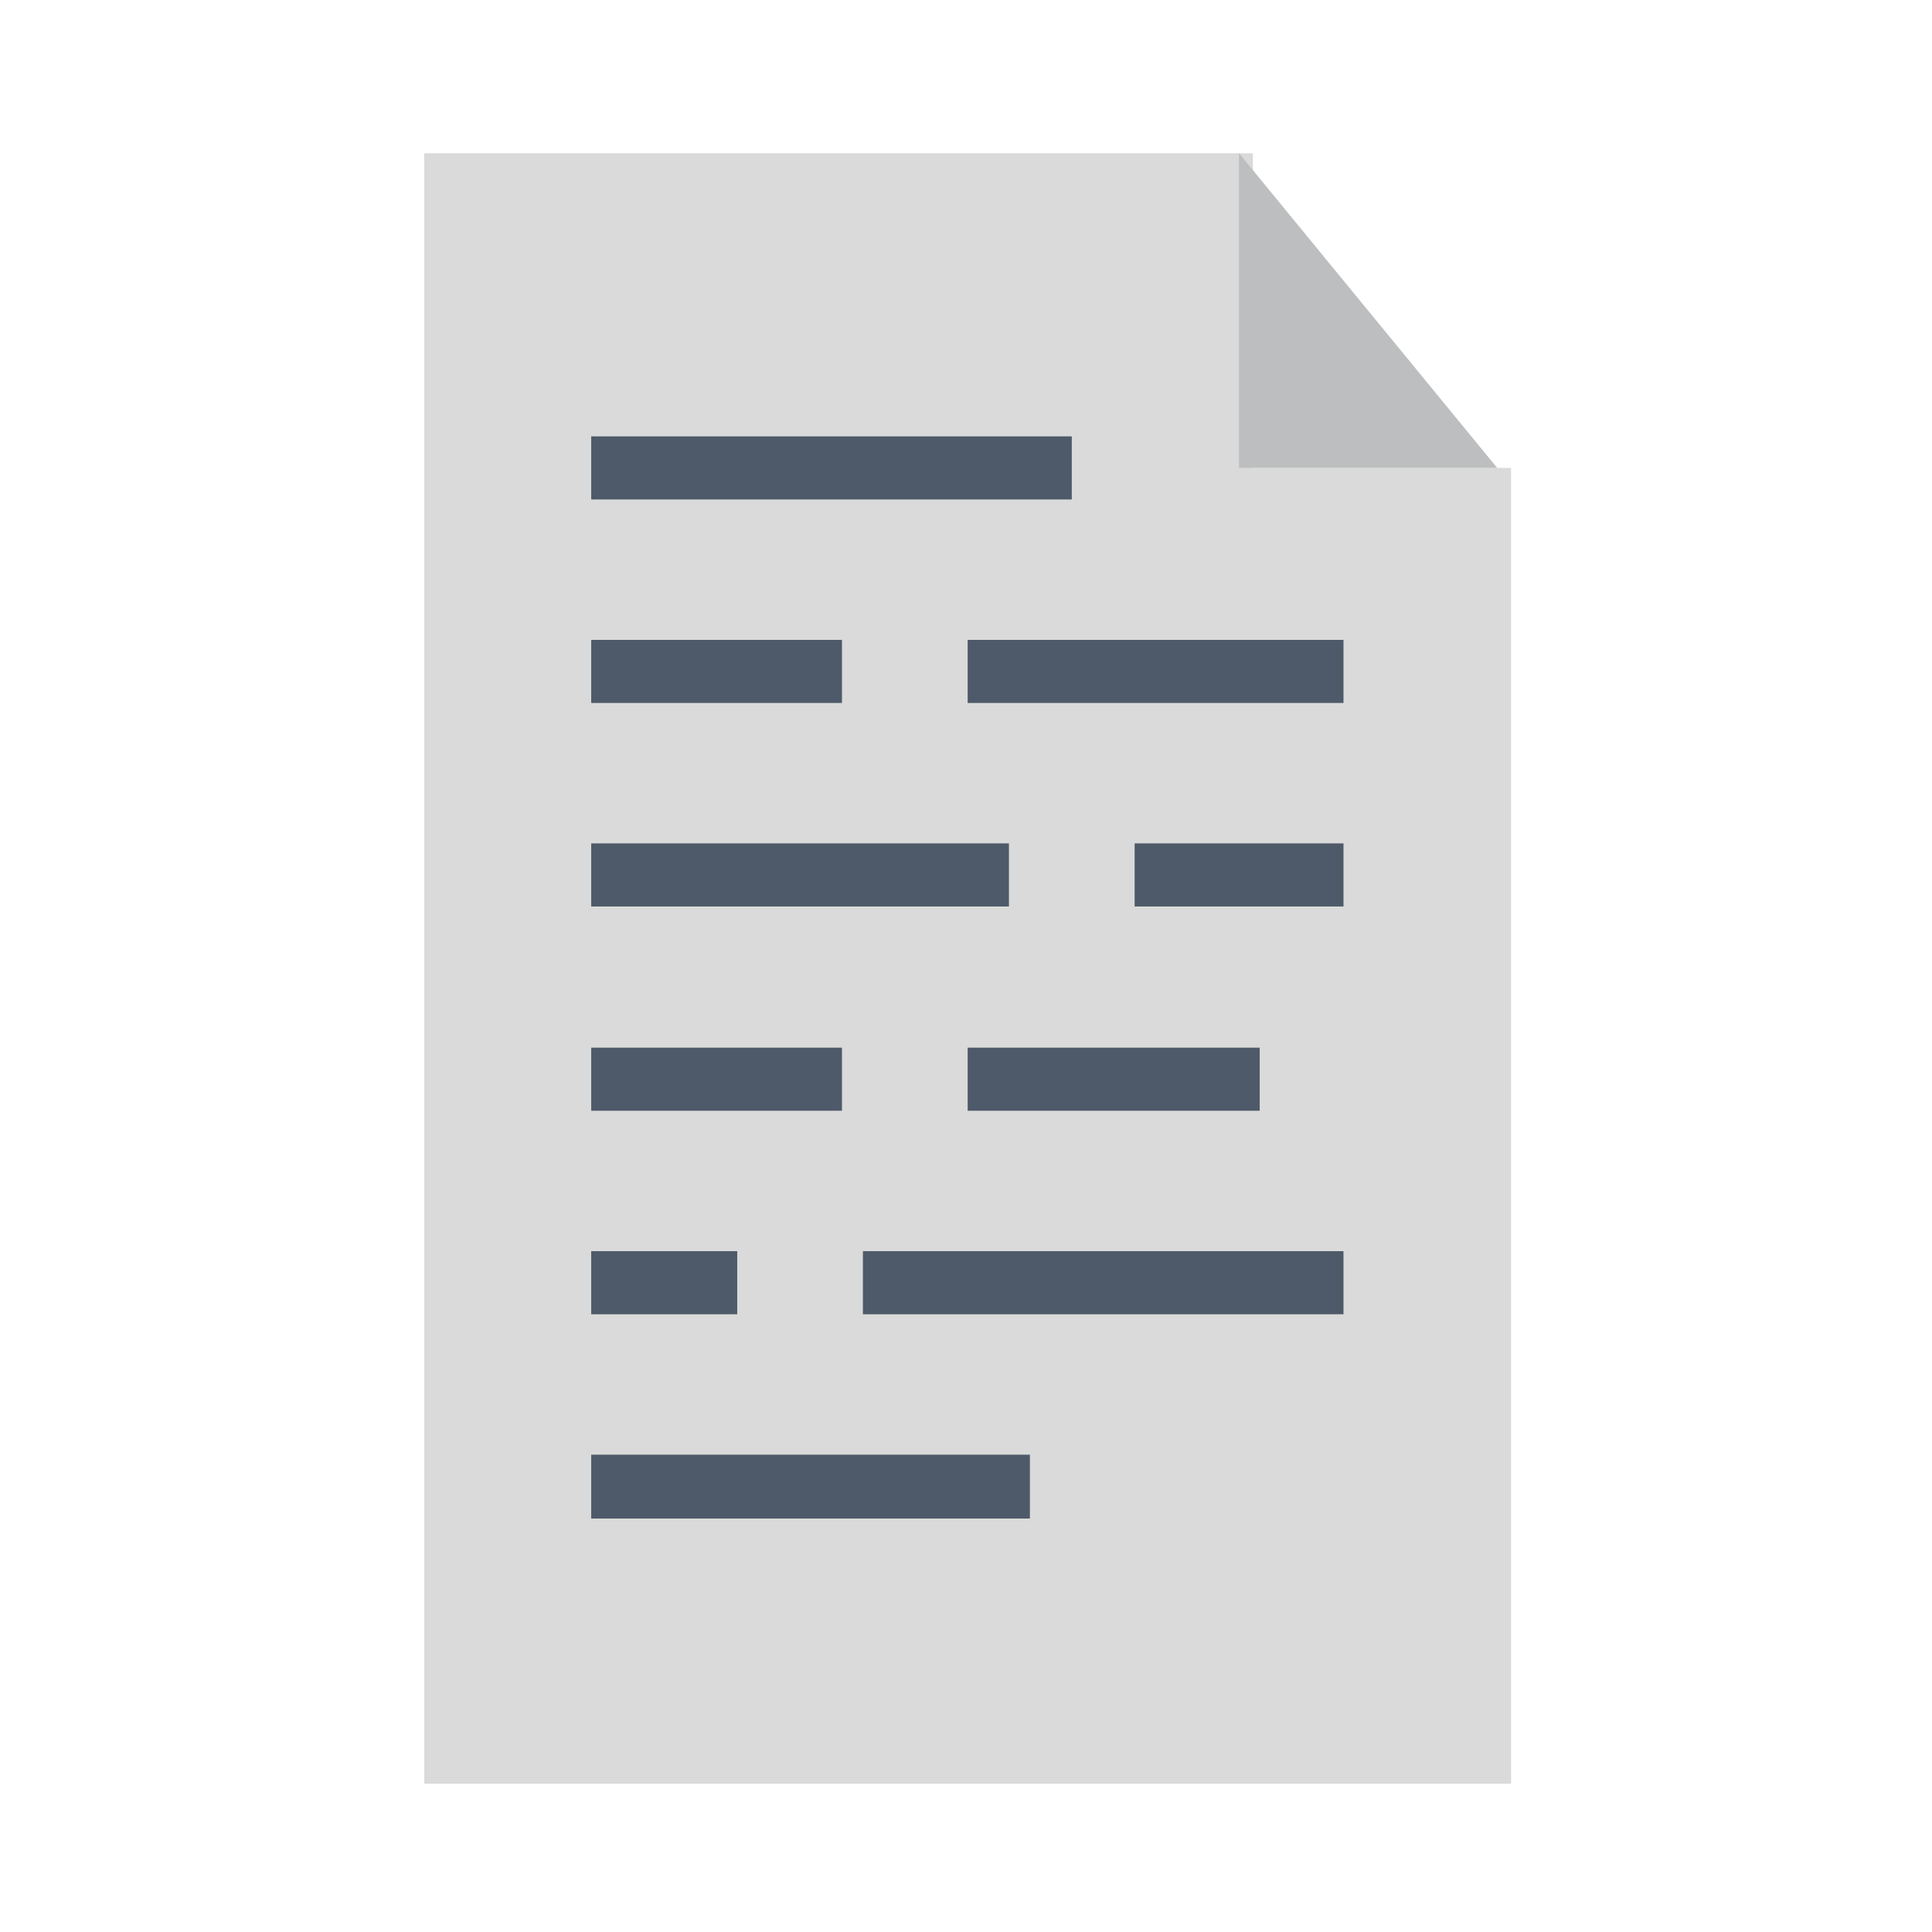 <?xml version="1.0" encoding="UTF-8" standalone="no"?>
<!DOCTYPE svg PUBLIC "-//W3C//DTD SVG 1.1//EN" "http://www.w3.org/Graphics/SVG/1.1/DTD/svg11.dtd">
<svg width="100%" height="100%" viewBox="0 0 64 64" version="1.1" xmlns="http://www.w3.org/2000/svg" xmlns:xlink="http://www.w3.org/1999/xlink" xml:space="preserve" xmlns:serif="http://www.serif.com/" style="fill-rule:evenodd;clip-rule:evenodd;stroke-linejoin:round;stroke-miterlimit:2;">
    <g transform="matrix(4.898,0,0,5.97,-124.735,-159.027)">
        <g>
            <g transform="matrix(4.167,0,0,4.167,-101.358,-110.873)">
                <path d="M32.469,33.204L31.124,33.204L31.124,35.375L32.888,35.375L32.888,33.623L32.469,33.623L32.469,33.204Z" style="fill:rgb(217,218,217);fill-rule:nonzero;"/>
            </g>
            <g transform="matrix(4.167,0,0,4.167,-101.358,-110.873)">
                <rect x="31.395" y="33.581" width="0.78" height="0.084" style="fill:rgb(78,90,105);fill-rule:nonzero;"/>
            </g>
            <g transform="matrix(4.167,0,0,4.167,-101.358,-110.873)">
                <rect x="32.006" y="33.852" width="0.61" height="0.084" style="fill:rgb(78,90,105);fill-rule:nonzero;"/>
            </g>
            <g transform="matrix(4.167,0,0,4.167,-101.358,-110.873)">
                <rect x="31.395" y="33.852" width="0.407" height="0.084" style="fill:rgb(78,90,105);fill-rule:nonzero;"/>
            </g>
            <g transform="matrix(4.167,0,0,4.167,-101.358,-110.873)">
                <rect x="32.277" y="34.123" width="0.339" height="0.084" style="fill:rgb(78,90,105);fill-rule:nonzero;"/>
            </g>
            <g transform="matrix(4.167,0,0,4.167,-101.358,-110.873)">
                <rect x="31.395" y="34.123" width="0.678" height="0.084" style="fill:rgb(78,90,105);fill-rule:nonzero;"/>
            </g>
            <g transform="matrix(4.167,0,0,4.167,-101.358,-110.873)">
                <rect x="32.006" y="34.395" width="0.474" height="0.084" style="fill:rgb(78,90,105);fill-rule:nonzero;"/>
            </g>
            <g transform="matrix(4.167,0,0,4.167,-101.358,-110.873)">
                <rect x="31.395" y="34.395" width="0.407" height="0.084" style="fill:rgb(78,90,105);fill-rule:nonzero;"/>
            </g>
            <g transform="matrix(4.167,0,0,4.167,-101.358,-110.873)">
                <rect x="31.395" y="34.666" width="0.237" height="0.084" style="fill:rgb(78,90,105);fill-rule:nonzero;"/>
            </g>
            <g transform="matrix(4.167,0,0,4.167,-101.358,-110.873)">
                <rect x="31.836" y="34.666" width="0.78" height="0.084" style="fill:rgb(78,90,105);fill-rule:nonzero;"/>
            </g>
            <g transform="matrix(4.167,0,0,4.167,-101.358,-110.873)">
                <rect x="31.395" y="34.937" width="0.712" height="0.085" style="fill:rgb(78,90,105);fill-rule:nonzero;"/>
            </g>
        </g>
        <g transform="matrix(4.167,0,0,4.167,-101.452,-110.873)">
            <path d="M32.469,33.623L32.888,33.623L32.469,33.204L32.469,33.623Z" style="fill:rgb(188,190,191);fill-rule:nonzero;"/>
        </g>
    </g>
</svg>
